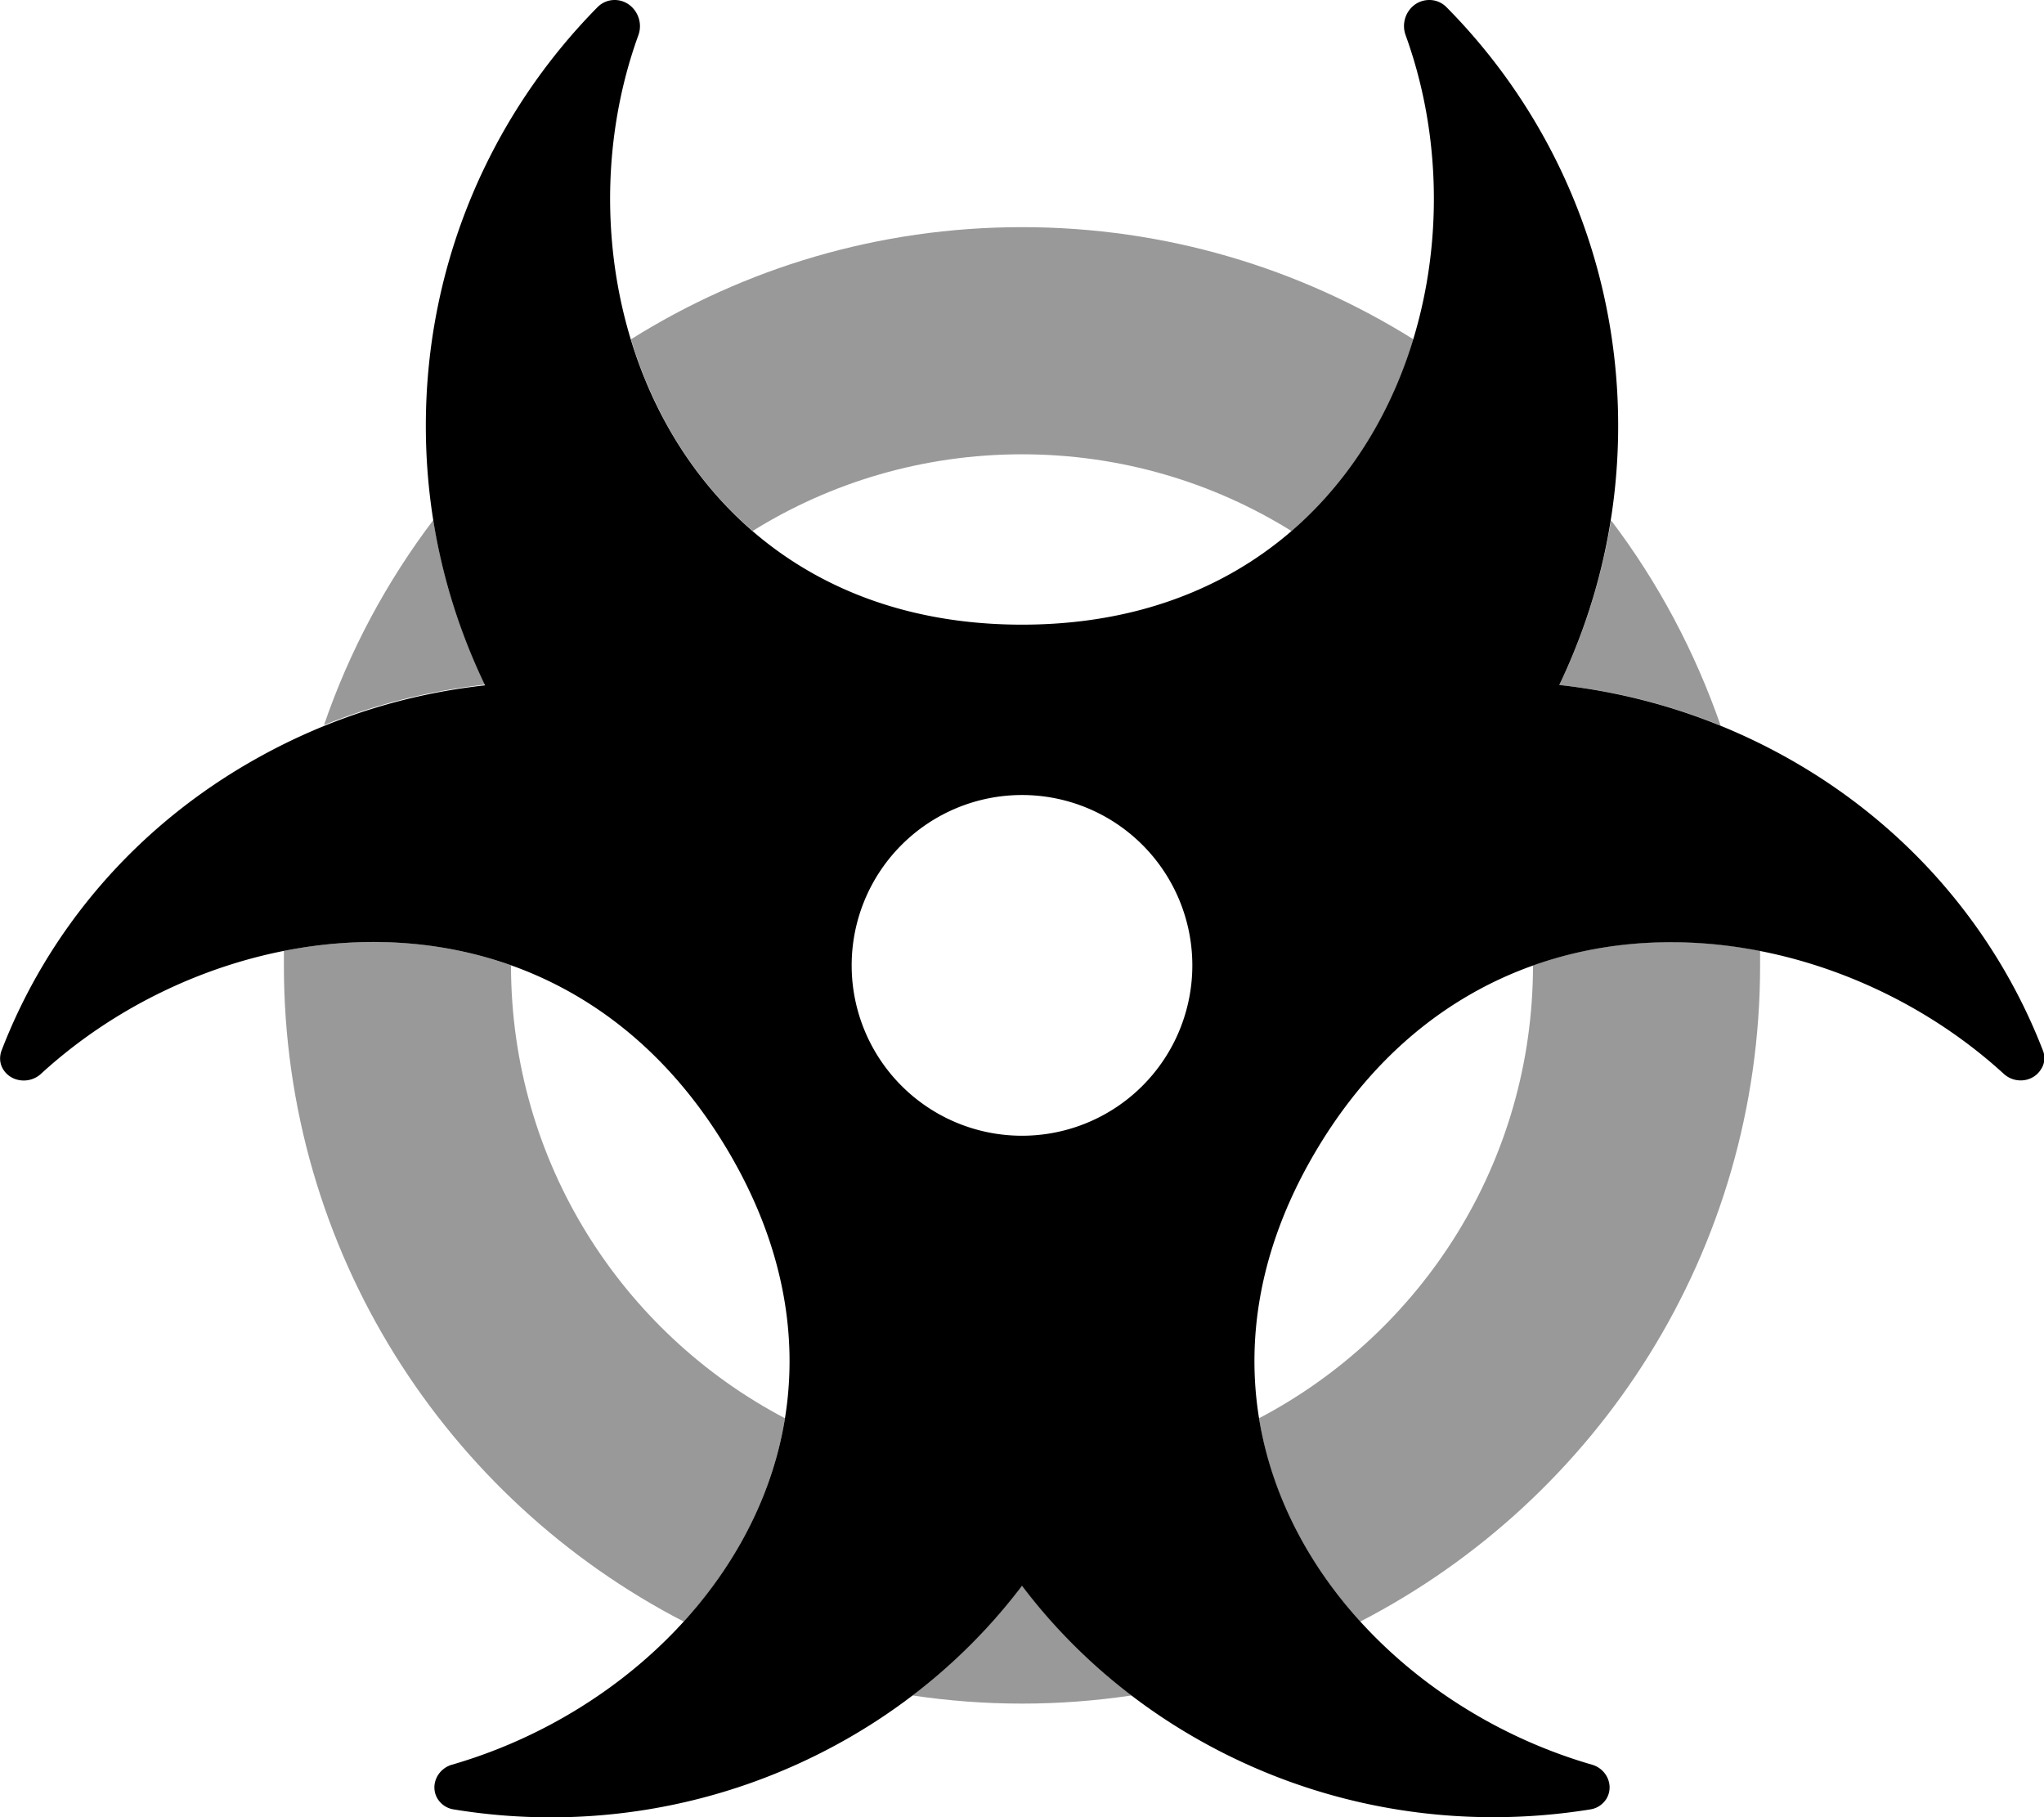 <svg fill="currentColor" xmlns="http://www.w3.org/2000/svg" viewBox="0 0 576 512"><!--! Font Awesome Pro 6.4.2 by @fontawesome - https://fontawesome.com License - https://fontawesome.com/license (Commercial License) Copyright 2023 Fonticons, Inc. --><defs><style>.fa-secondary{opacity:.4}</style></defs><path class="fa-primary" d="M168.4 2c1.3-1.3 3-2 4.8-2c5 0 8.4 5.2 6.7 9.9C154.3 80.5 190.4 176 288 176s133.7-95.5 108.1-166.1c-1.7-4.7 1.6-9.9 6.7-9.9c1.8 0 3.5 .7 4.8 2c30 30.3 48.4 72 48.4 118c0 26.2-6 50.9-16.6 73c22 2.4 43.8 9.1 64.2 20.5c34.5 19.3 59.1 48.9 72.1 82.5c.7 1.7 .5 3.7-.5 5.2c-2.2 3.7-7.4 4.3-10.6 1.3C511.8 254.3 418 245.1 371 324s8.1 153.1 77.6 173.2c4.2 1.2 6.3 5.9 4.1 9.6c-1 1.6-2.6 2.7-4.5 3c-36.5 5.9-75.2 .1-109.7-19.2c-20.4-11.4-37.4-26.5-50.5-43.8c-13.1 17.3-30.1 32.4-50.5 43.8c-34.5 19.3-73.3 25.2-109.7 19.2c-1.9-.3-3.5-1.4-4.5-3c-2.2-3.7-.1-8.4 4.1-9.6C196.9 477.1 252 403 205 324s-140.7-69.8-193.5-21.4c-3.2 2.9-8.4 2.3-10.6-1.3c-1-1.6-1.1-3.5-.5-5.2c12.9-33.6 37.5-63.2 72.1-82.5c20.4-11.4 42.2-18.1 64.2-20.5C126 170.9 120 146.2 120 120c0-46 18.5-87.7 48.4-118zM288 320a48 48 0 1 0 0-96 48 48 0 1 0 0 96z"/><path class="fa-secondary" d="M122.1 146.5c2.6 16.4 7.6 32 14.6 46.4c-15.4 1.7-30.6 5.4-45.4 11.4c7.2-21 17.7-40.5 30.9-57.9zM80 267.9c21.3-4.2 43.4-3.3 64 4.1c0 55.4 31.3 103.5 77.2 127.6c-3.5 21.6-13.8 41.2-28.5 57.3C125.7 422.3 80 352.5 80 272c0-1.4 0-2.7 0-4.1zM363.9 149.6c-22-13.7-48.1-21.6-75.9-21.6s-53.9 7.9-75.9 21.6c-16.6-14.3-28-33.3-34.3-54C209.7 75.6 247.5 64 288 64s78.3 11.6 110.3 31.6c-6.3 20.8-17.7 39.7-34.3 54zm-9.1 250C400.7 375.5 432 327.4 432 272c20.6-7.3 42.7-8.3 64-4.1c0 1.3 0 2.7 0 4.1c0 80.5-45.7 150.3-112.7 184.9c-14.7-16.2-25.1-35.7-28.5-57.3zm-35.9 78.1c-10.1 1.5-20.4 2.3-30.9 2.3s-20.8-.8-30.9-2.3c11.9-9.1 22.2-19.5 30.9-31c8.7 11.4 19 21.9 30.9 31zM484.8 204.4c-14.8-6-30.1-9.8-45.4-11.4c7-14.4 11.9-30 14.6-46.4c13.2 17.4 23.6 36.9 30.9 57.9z"/></svg>